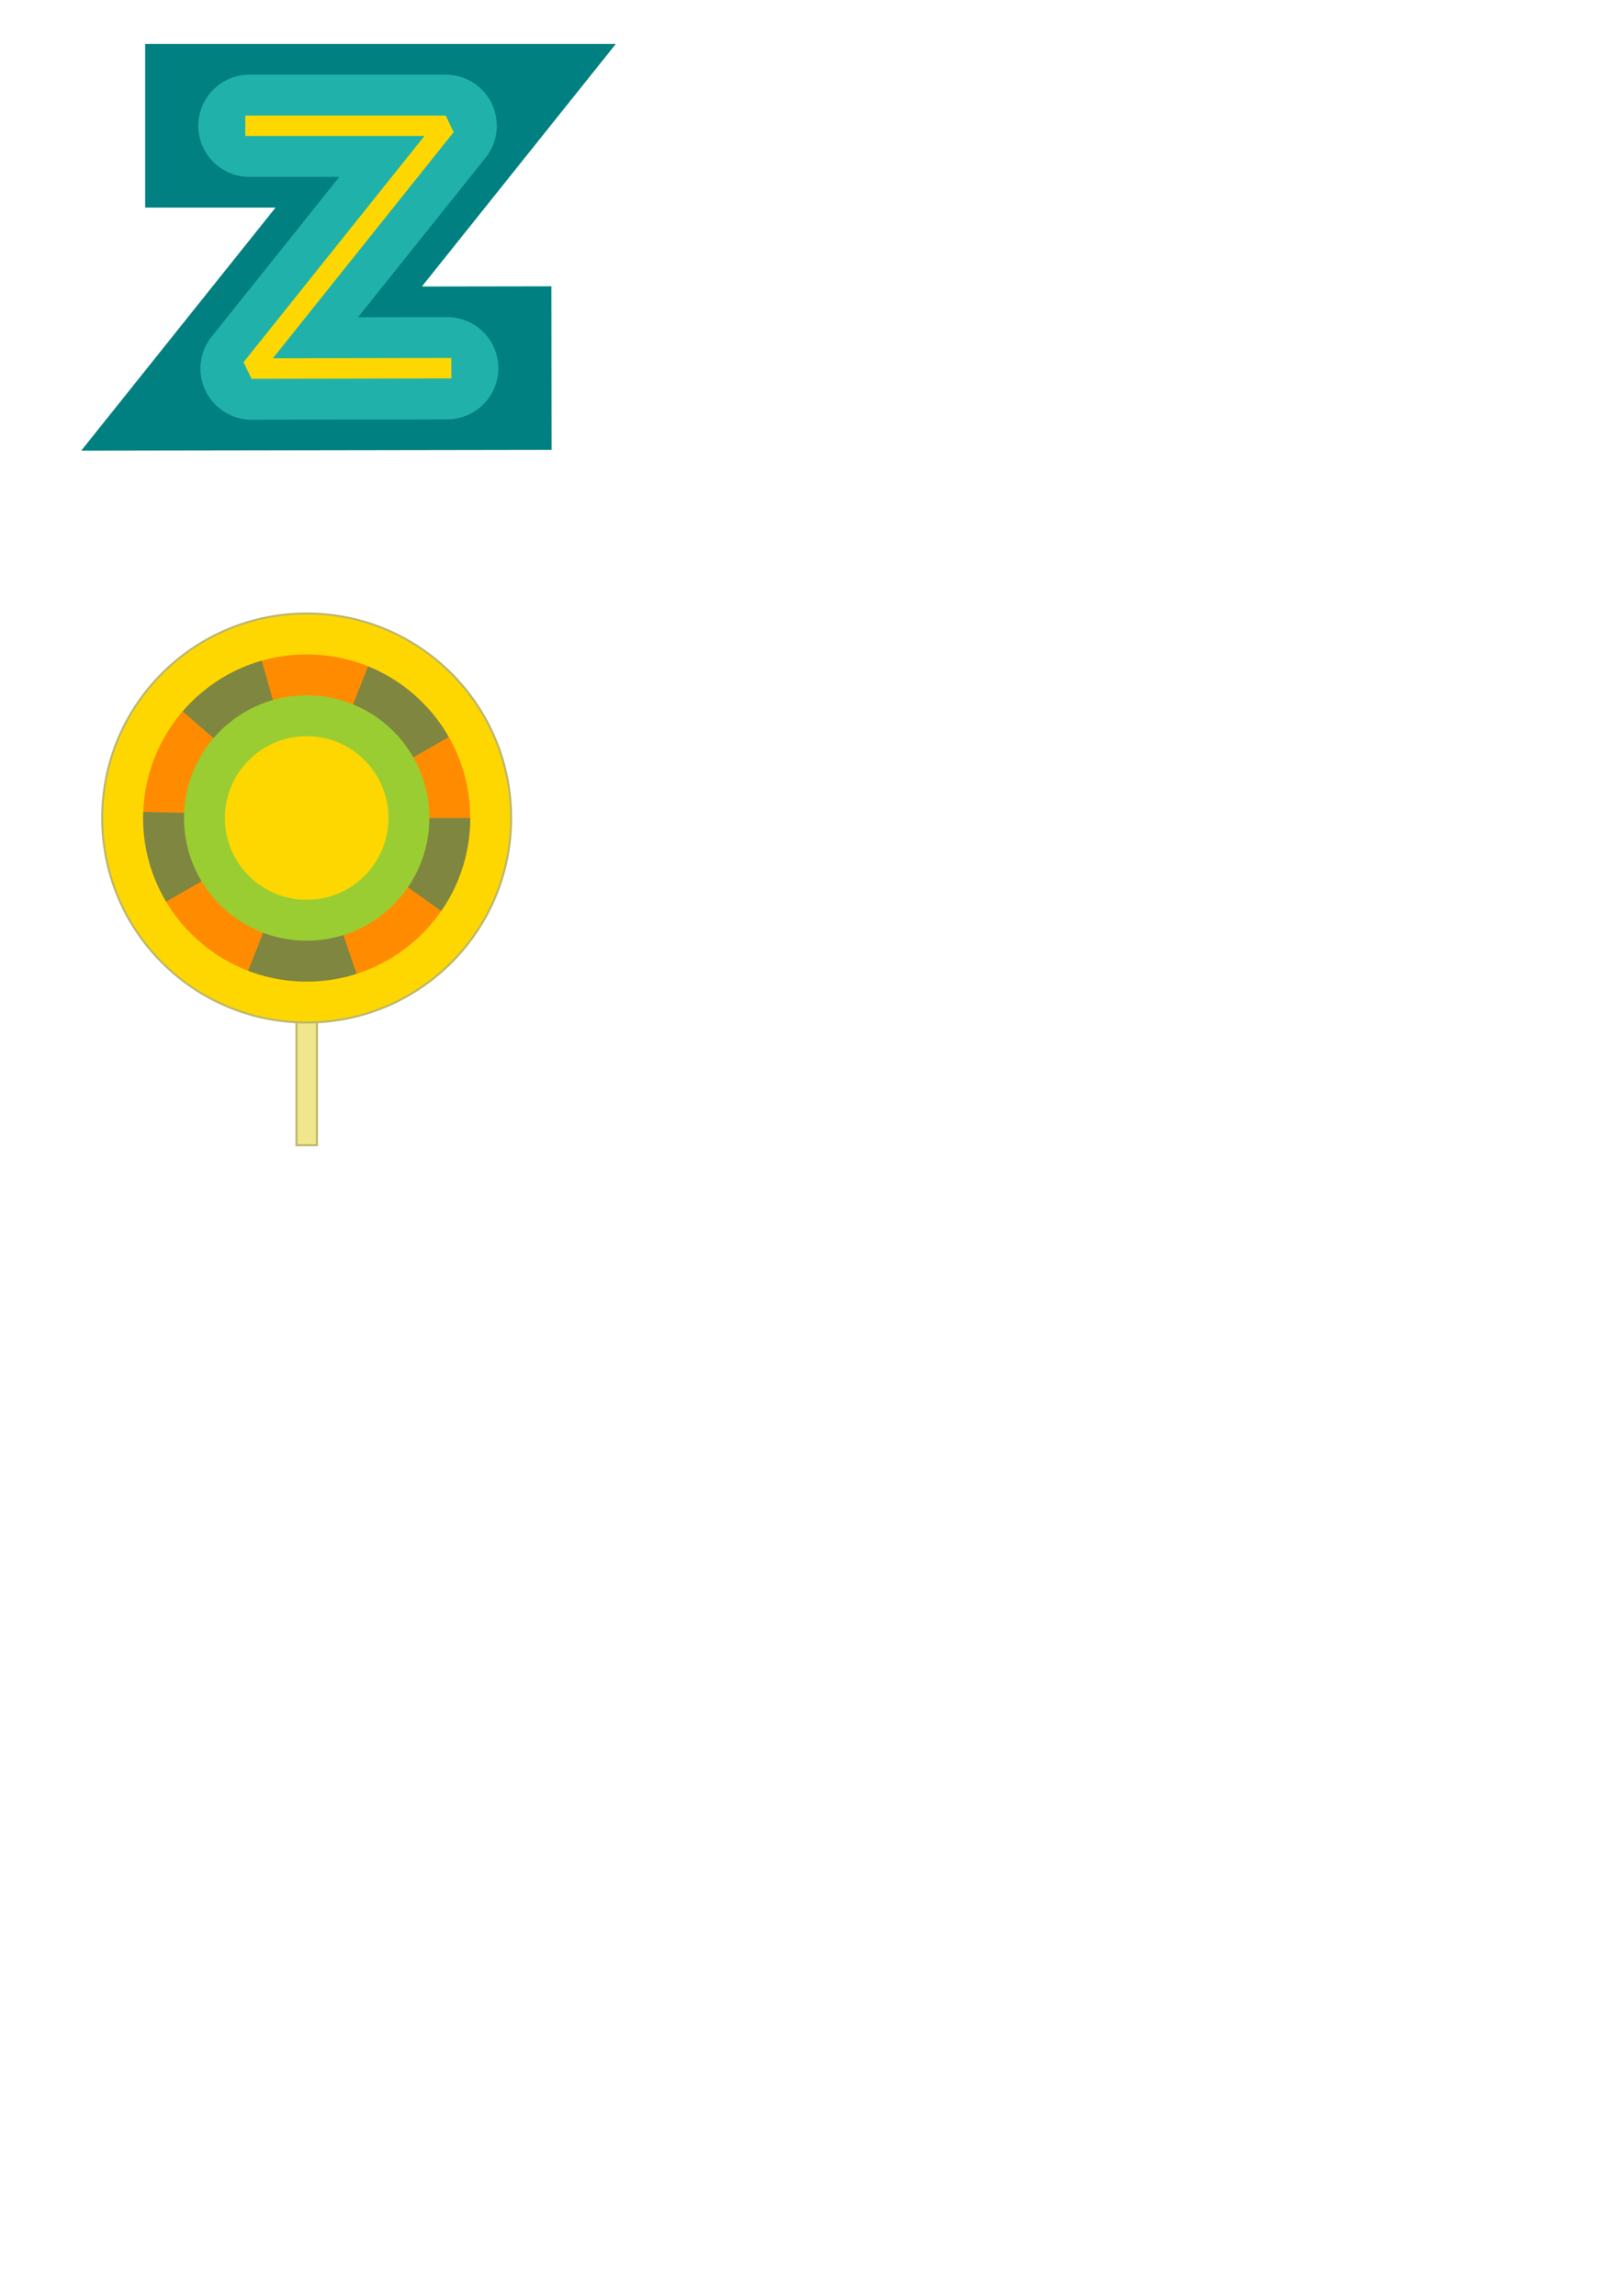 <?xml version="1.0" encoding="UTF-8"?>
<svg xmlns="http://www.w3.org/2000/svg" width="595pt" height="842pt" version="1.1">

  <polyline points="111 61.5 217.984 61.5 123.035 180.231 229.738 180.06" fill="none" stroke="teal" stroke-width="80" stroke-linecap="square"></polyline>

  <polyline points="122 61.5 217.984 61.5 123.035 180.231 218.738 180.06" fill="none" stroke="lightseagreen" stroke-width="50" stroke-linejoin="round" stroke-linecap="round"></polyline>

  <polyline points="125 61.5 217.984 61.5 123.035 180.231 215.738 180.06" fill="none" stroke="gold" stroke-width="10" stroke-linejoin="bevel" stroke-linecap="square"></polyline>



  <rect fill="khaki" stroke="darkkhaki" width="10" height="70" x="145" y="490" ></rect>

  <circle  stroke="darkkhaki" r="100" cx="150" cy="400" fill="gold"></circle>

  <circle r="80" cx="150" cy="400" fill="darkorange" ></circle>

  <circle r="60" cx="150" cy="400" fill="none" stroke="teal" stroke-opacity=".5" stroke-width="40" stroke-dasharray="40 40 40 40 35 40 35 40" stroke-dashoffset="4" ></circle>

  <circle r="50" cx="150" cy="400" fill="gold" stroke="yellowgreen" stroke-width="20"></circle>
</svg>